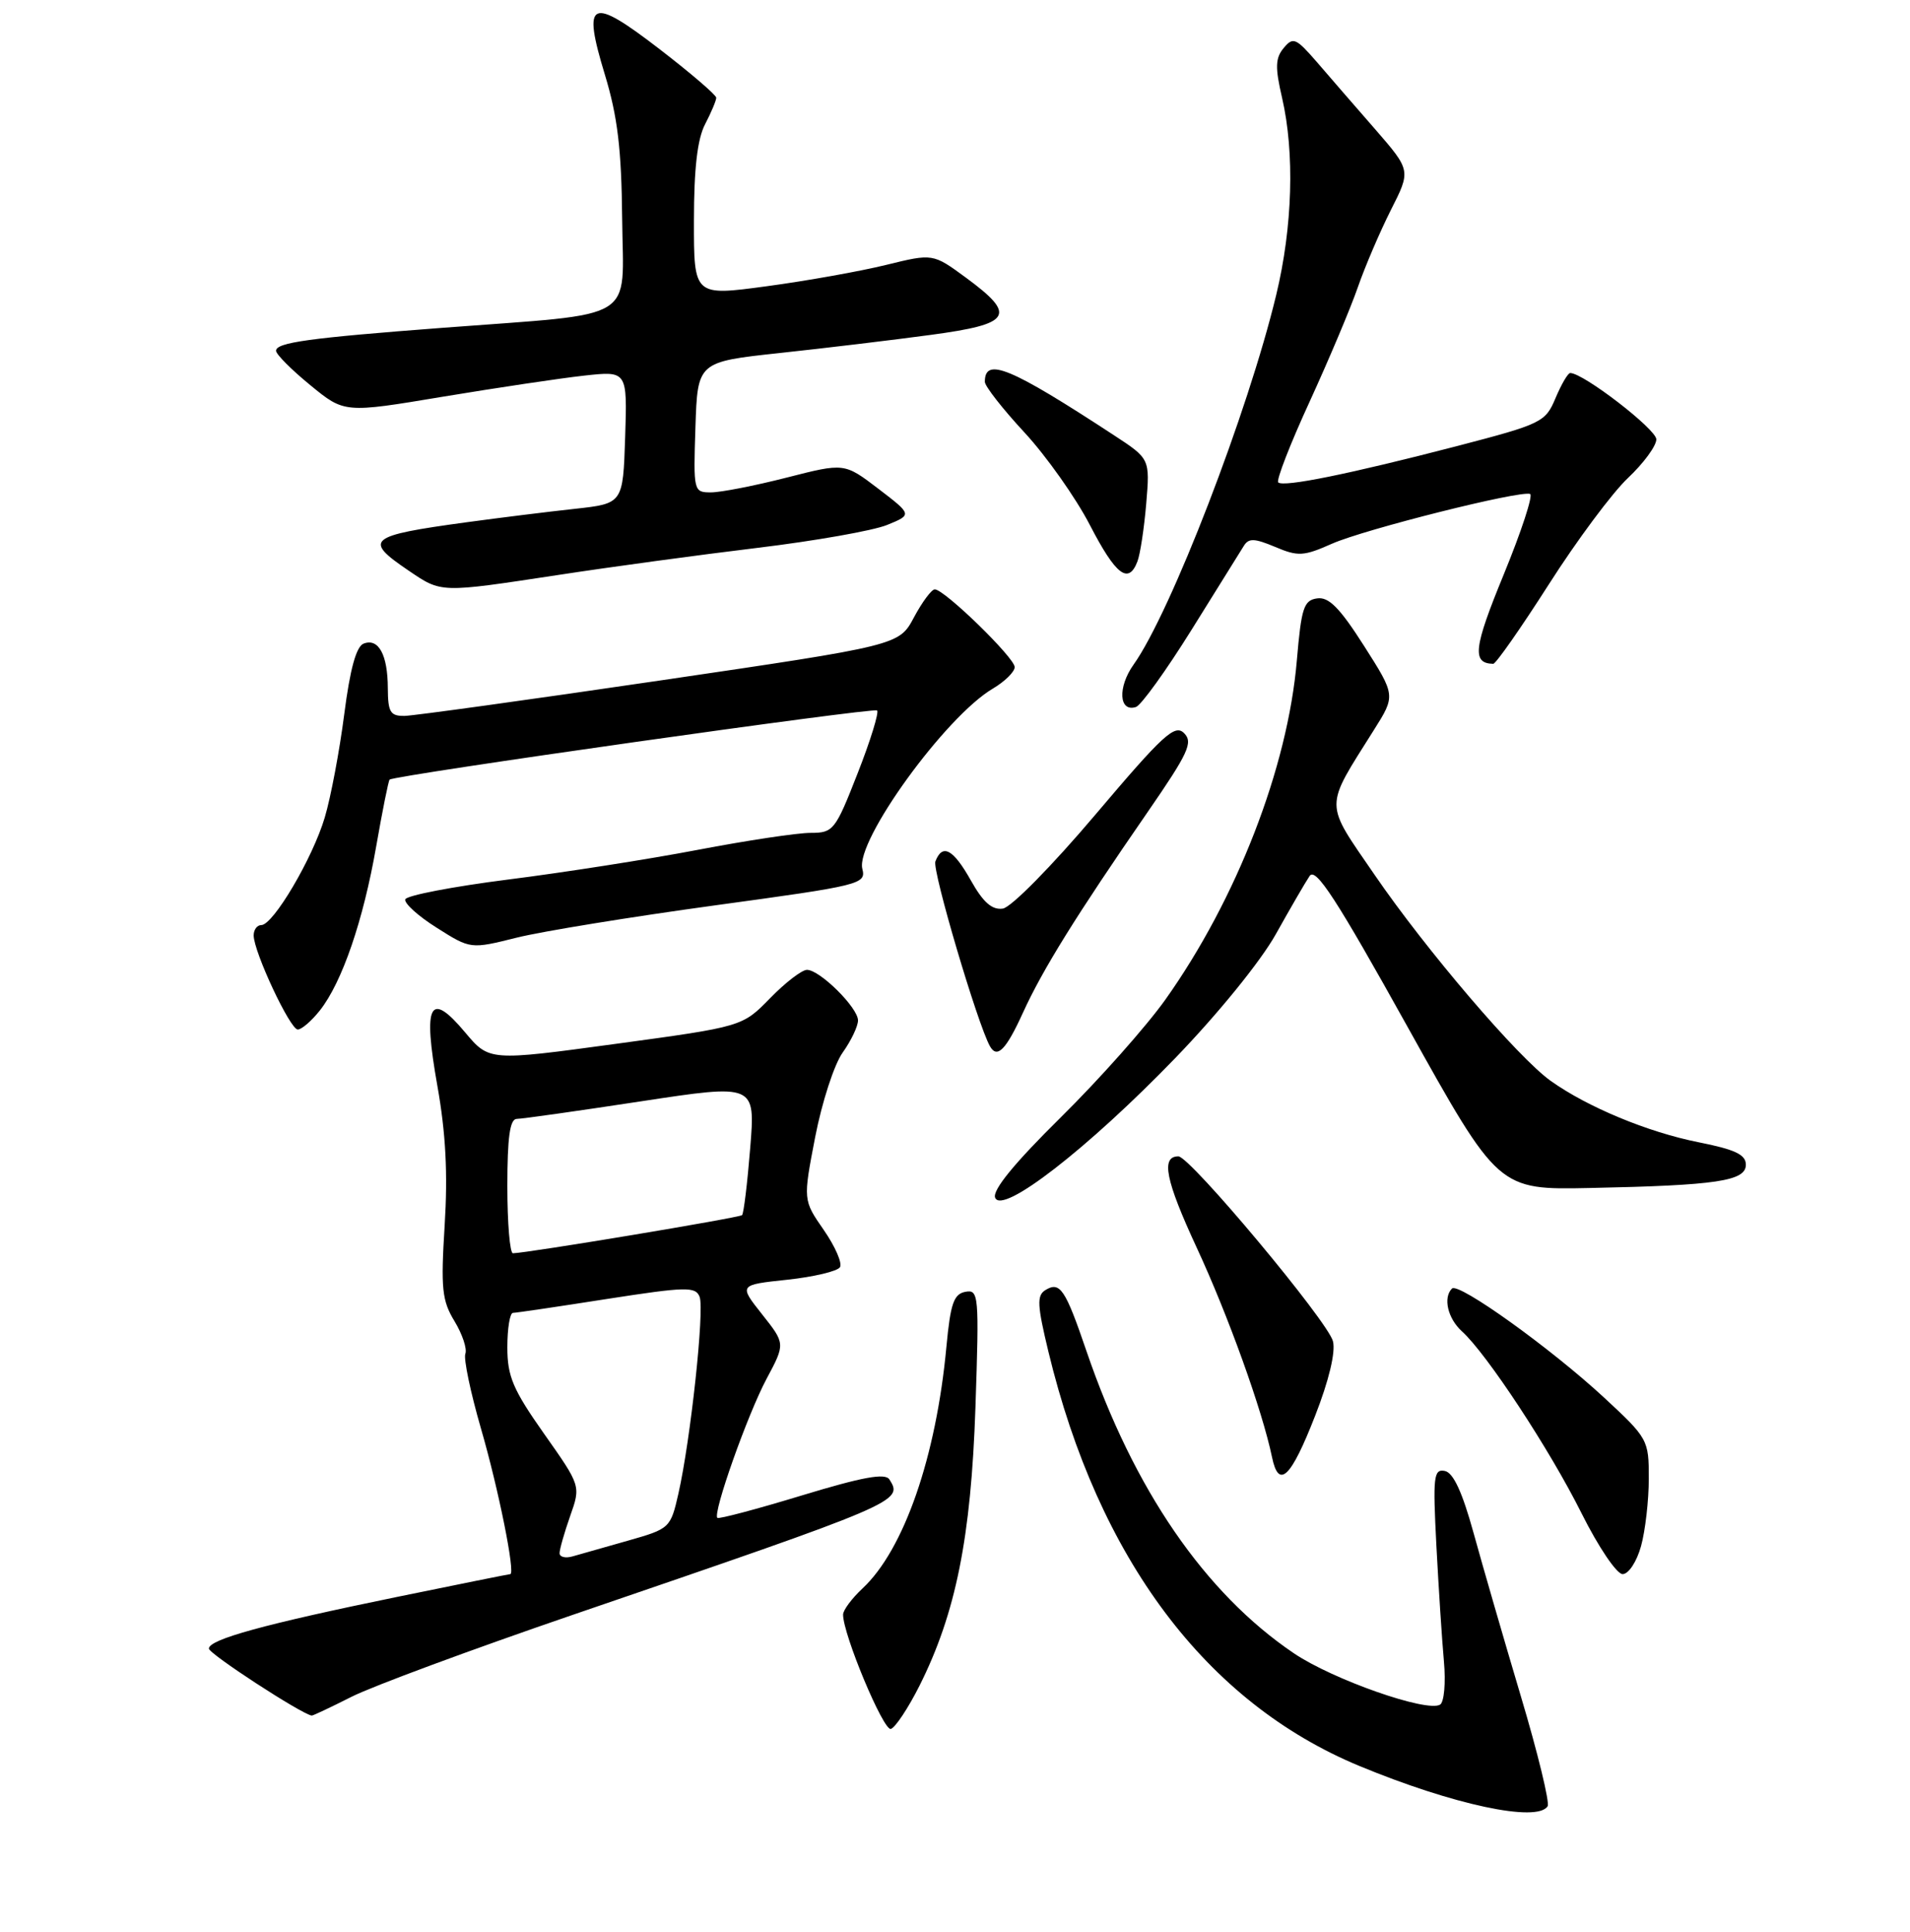 <?xml version="1.0" encoding="UTF-8" standalone="no"?>
<!DOCTYPE svg PUBLIC "-//W3C//DTD SVG 1.1//EN" "http://www.w3.org/Graphics/SVG/1.1/DTD/svg11.dtd" >
<svg xmlns="http://www.w3.org/2000/svg" xmlns:xlink="http://www.w3.org/1999/xlink" version="1.1" viewBox="0 0 256 259">
 <g >
 <path fill="currentColor"
d=" M 207.43 242.11 C 207.73 241.63 206.12 234.99 203.84 227.36 C 201.57 219.74 198.72 209.90 197.51 205.50 C 195.99 199.99 194.79 197.40 193.65 197.17 C 192.15 196.88 192.04 197.91 192.52 207.17 C 192.82 212.85 193.27 219.84 193.53 222.69 C 193.79 225.56 193.56 228.15 193.02 228.49 C 191.27 229.57 178.64 225.14 173.42 221.61 C 161.48 213.54 151.95 199.64 145.62 181.10 C 142.78 172.77 142.07 171.72 140.11 172.93 C 138.95 173.65 139.02 174.96 140.51 181.14 C 147.21 208.94 161.66 228.19 182.19 236.71 C 194.73 241.91 206.06 244.33 207.43 242.11 Z  M 123.24 225.96 C 128.11 216.25 130.15 206.09 130.74 188.65 C 131.25 173.51 131.18 172.82 129.38 173.16 C 127.83 173.46 127.39 174.75 126.85 180.51 C 125.48 195.27 121.16 207.74 115.60 212.92 C 114.17 214.26 113.00 215.83 113.00 216.42 C 112.98 219.06 118.41 232.04 119.40 231.75 C 120.00 231.57 121.73 228.96 123.24 225.96 Z  M 47.10 227.45 C 49.88 226.04 63.25 221.09 76.82 216.44 C 120.70 201.42 121.08 201.26 119.21 198.31 C 118.65 197.42 115.61 197.98 107.48 200.45 C 101.44 202.29 96.34 203.64 96.15 203.46 C 95.50 202.86 100.20 189.58 102.75 184.81 C 105.26 180.11 105.26 180.11 102.14 176.17 C 99.02 172.23 99.02 172.23 105.50 171.54 C 109.06 171.16 112.25 170.40 112.58 169.86 C 112.92 169.32 111.94 167.08 110.41 164.87 C 107.63 160.86 107.63 160.86 109.26 152.41 C 110.16 147.77 111.81 142.66 112.95 141.08 C 114.08 139.49 115.00 137.56 115.00 136.78 C 115.00 135.07 109.88 130.00 108.16 130.00 C 107.48 130.00 105.25 131.71 103.21 133.81 C 99.50 137.61 99.50 137.61 82.54 139.92 C 65.57 142.23 65.57 142.23 62.33 138.37 C 57.59 132.72 56.66 134.52 58.62 145.54 C 59.75 151.88 60.03 157.34 59.60 164.22 C 59.07 172.72 59.24 174.34 60.92 177.10 C 61.97 178.84 62.63 180.80 62.37 181.47 C 62.12 182.13 63.06 186.63 64.46 191.47 C 66.82 199.59 69.11 211.00 68.39 211.00 C 68.22 211.00 61.43 212.37 53.29 214.04 C 35.41 217.71 28.00 219.75 28.00 220.98 C 28.00 221.69 40.40 229.76 41.78 229.96 C 41.94 229.98 44.33 228.85 47.10 227.45 Z  M 219.95 207.25 C 220.52 205.19 220.99 201.11 220.99 198.20 C 221.00 193.00 220.88 192.79 214.99 187.33 C 207.85 180.72 195.48 171.85 194.61 172.72 C 193.39 173.94 194.04 176.73 195.95 178.46 C 199.28 181.47 207.74 194.34 211.99 202.87 C 214.23 207.35 216.69 211.00 217.48 211.00 C 218.28 211.00 219.37 209.34 219.95 207.25 Z  M 176.27 189.77 C 178.11 185.07 179.03 181.24 178.66 179.79 C 178.00 177.14 159.50 155.00 157.94 155.00 C 155.57 155.00 156.21 158.20 160.39 167.22 C 164.60 176.29 169.19 189.05 170.49 195.32 C 171.39 199.67 173.02 198.11 176.27 189.77 Z  M 157.50 141.85 C 163.26 135.89 168.98 128.84 171.00 125.22 C 172.93 121.77 174.96 118.26 175.53 117.42 C 176.34 116.21 179.12 120.49 188.69 137.70 C 200.83 159.50 200.83 159.50 213.17 159.24 C 230.11 158.89 234.00 158.31 234.00 156.12 C 234.00 154.76 232.55 154.08 227.61 153.10 C 220.85 151.75 212.78 148.40 207.85 144.89 C 203.48 141.78 191.13 127.33 184.23 117.25 C 177.44 107.35 177.45 108.50 184.14 97.86 C 187.06 93.23 187.06 93.23 182.82 86.57 C 179.58 81.49 178.10 79.98 176.54 80.21 C 174.75 80.46 174.42 81.47 173.82 88.50 C 172.61 102.86 165.76 120.53 156.19 134.00 C 153.65 137.57 147.35 144.67 142.18 149.77 C 135.94 155.93 132.99 159.54 133.38 160.54 C 134.28 162.89 145.77 153.99 157.50 141.85 Z  M 137.11 135.74 C 139.75 129.95 144.26 122.69 153.82 108.85 C 159.29 100.92 159.94 99.51 158.70 98.27 C 157.46 97.03 155.89 98.48 146.84 109.17 C 141.00 116.07 135.53 121.63 134.41 121.79 C 132.97 122.00 131.78 120.96 130.14 118.04 C 127.76 113.80 126.31 113.02 125.37 115.47 C 124.92 116.64 131.03 137.31 132.69 140.25 C 133.65 141.94 134.84 140.73 137.11 135.74 Z  M 42.89 135.42 C 45.86 131.64 48.69 123.39 50.42 113.46 C 51.26 108.65 52.07 104.62 52.22 104.50 C 52.98 103.90 117.13 94.80 117.56 95.23 C 117.83 95.50 116.66 99.31 114.94 103.68 C 111.96 111.30 111.69 111.64 108.66 111.64 C 106.92 111.63 100.10 112.66 93.50 113.92 C 86.90 115.18 75.46 116.97 68.07 117.90 C 60.68 118.84 54.49 120.03 54.32 120.55 C 54.15 121.07 56.04 122.79 58.54 124.36 C 63.07 127.23 63.07 127.23 69.28 125.68 C 72.70 124.83 84.64 122.89 95.81 121.36 C 115.42 118.68 116.10 118.52 115.58 116.46 C 114.64 112.73 126.71 96.06 133.06 92.31 C 134.68 91.35 136.00 90.05 136.00 89.42 C 136.00 88.17 126.58 79.00 125.29 79.00 C 124.86 79.00 123.60 80.69 122.50 82.75 C 120.50 86.50 120.50 86.50 88.50 91.21 C 70.90 93.80 55.49 95.93 54.25 95.96 C 52.31 95.99 52.00 95.48 51.98 92.25 C 51.97 87.77 50.74 85.50 48.74 86.27 C 47.75 86.65 46.92 89.66 46.14 95.73 C 45.51 100.63 44.34 106.86 43.53 109.57 C 41.91 115.03 36.62 124.00 35.02 124.00 C 34.46 124.00 34.00 124.62 34.00 125.38 C 34.00 127.58 38.88 138.00 39.91 138.00 C 40.43 138.00 41.77 136.84 42.89 135.42 Z  M 159.70 84.43 C 163.11 78.97 166.26 73.91 166.70 73.19 C 167.36 72.11 168.11 72.14 170.91 73.31 C 173.97 74.61 174.73 74.57 178.53 72.88 C 182.93 70.94 203.70 65.72 205.08 66.21 C 205.51 66.37 203.92 71.22 201.55 77.00 C 197.50 86.85 197.26 88.92 200.14 88.98 C 200.49 88.99 203.84 84.20 207.59 78.33 C 211.33 72.46 216.10 66.05 218.19 64.08 C 220.28 62.11 222.00 59.78 222.00 58.89 C 222.00 57.54 212.22 50.00 210.46 50.00 C 210.15 50.00 209.27 51.51 208.49 53.36 C 207.14 56.59 206.65 56.83 195.30 59.79 C 180.82 63.55 172.01 65.34 171.32 64.66 C 171.04 64.37 172.93 59.49 175.54 53.82 C 178.14 48.14 181.05 41.24 182.00 38.48 C 182.96 35.72 184.95 31.07 186.42 28.15 C 189.11 22.85 189.11 22.85 184.31 17.32 C 181.66 14.28 178.13 10.22 176.47 8.28 C 173.70 5.09 173.31 4.92 172.06 6.43 C 170.93 7.78 170.89 9.03 171.84 13.12 C 173.54 20.49 173.25 30.41 171.06 39.50 C 167.29 55.20 156.92 82.09 151.94 89.08 C 149.78 92.11 149.97 95.50 152.25 94.77 C 152.94 94.55 156.29 89.90 159.70 84.43 Z  M 74.82 77.07 C 81.79 76.00 93.80 74.37 101.50 73.44 C 109.20 72.51 117.02 71.13 118.89 70.37 C 122.27 68.99 122.27 68.99 117.72 65.51 C 113.17 62.04 113.17 62.04 105.43 64.02 C 101.17 65.11 96.61 66.00 95.30 66.00 C 92.96 66.00 92.93 65.88 93.21 57.25 C 93.50 48.51 93.50 48.51 104.50 47.32 C 110.55 46.67 119.66 45.58 124.75 44.89 C 135.62 43.43 136.33 42.27 129.48 37.23 C 125.04 33.97 125.04 33.97 118.77 35.51 C 115.32 36.36 108.11 37.65 102.75 38.37 C 93.00 39.69 93.00 39.69 93.01 29.60 C 93.01 22.60 93.47 18.62 94.51 16.64 C 95.33 15.06 96.00 13.47 96.00 13.10 C 96.00 12.74 92.59 9.81 88.42 6.60 C 79.11 -0.57 78.01 -0.06 81.07 10.00 C 82.78 15.63 83.30 19.99 83.39 29.36 C 83.52 43.33 85.85 41.92 59.34 43.94 C 41.44 45.30 37.00 45.91 37.00 47.02 C 37.00 47.49 39.06 49.56 41.58 51.62 C 46.16 55.38 46.16 55.38 59.33 53.18 C 66.57 51.98 75.11 50.70 78.29 50.35 C 84.08 49.71 84.08 49.71 83.79 58.61 C 83.50 67.50 83.50 67.50 77.00 68.21 C 73.42 68.60 66.90 69.41 62.50 70.01 C 49.31 71.81 48.67 72.35 54.73 76.46 C 59.21 79.50 58.89 79.49 74.82 77.07 Z  M 152.45 75.26 C 152.82 74.31 153.35 70.82 153.63 67.51 C 154.13 61.50 154.13 61.50 149.32 58.35 C 135.37 49.22 132.00 47.82 132.00 51.18 C 132.00 51.76 134.39 54.82 137.32 57.98 C 140.24 61.14 144.18 66.71 146.07 70.36 C 149.55 77.09 151.25 78.40 152.45 75.26 Z  M 75.00 208.19 C 75.00 207.68 75.64 205.43 76.42 203.21 C 77.85 199.17 77.85 199.17 72.92 192.18 C 68.75 186.26 68.00 184.49 68.00 180.60 C 68.00 178.07 68.34 175.99 68.75 175.98 C 69.16 175.98 74.83 175.14 81.33 174.12 C 91.96 172.47 93.23 172.44 93.77 173.83 C 94.44 175.58 92.56 193.00 90.93 200.20 C 89.88 204.83 89.77 204.92 84.18 206.51 C 81.06 207.39 77.71 208.34 76.75 208.62 C 75.79 208.90 75.00 208.71 75.00 208.19 Z  M 68.00 159.00 C 68.00 152.48 68.34 150.00 69.25 149.98 C 69.94 149.98 77.42 148.92 85.88 147.63 C 101.25 145.29 101.25 145.29 100.55 153.89 C 100.17 158.61 99.68 162.66 99.46 162.88 C 99.10 163.23 70.67 167.96 68.75 167.99 C 68.34 168.00 68.00 163.95 68.00 159.00 Z "/>
</g>
</svg>